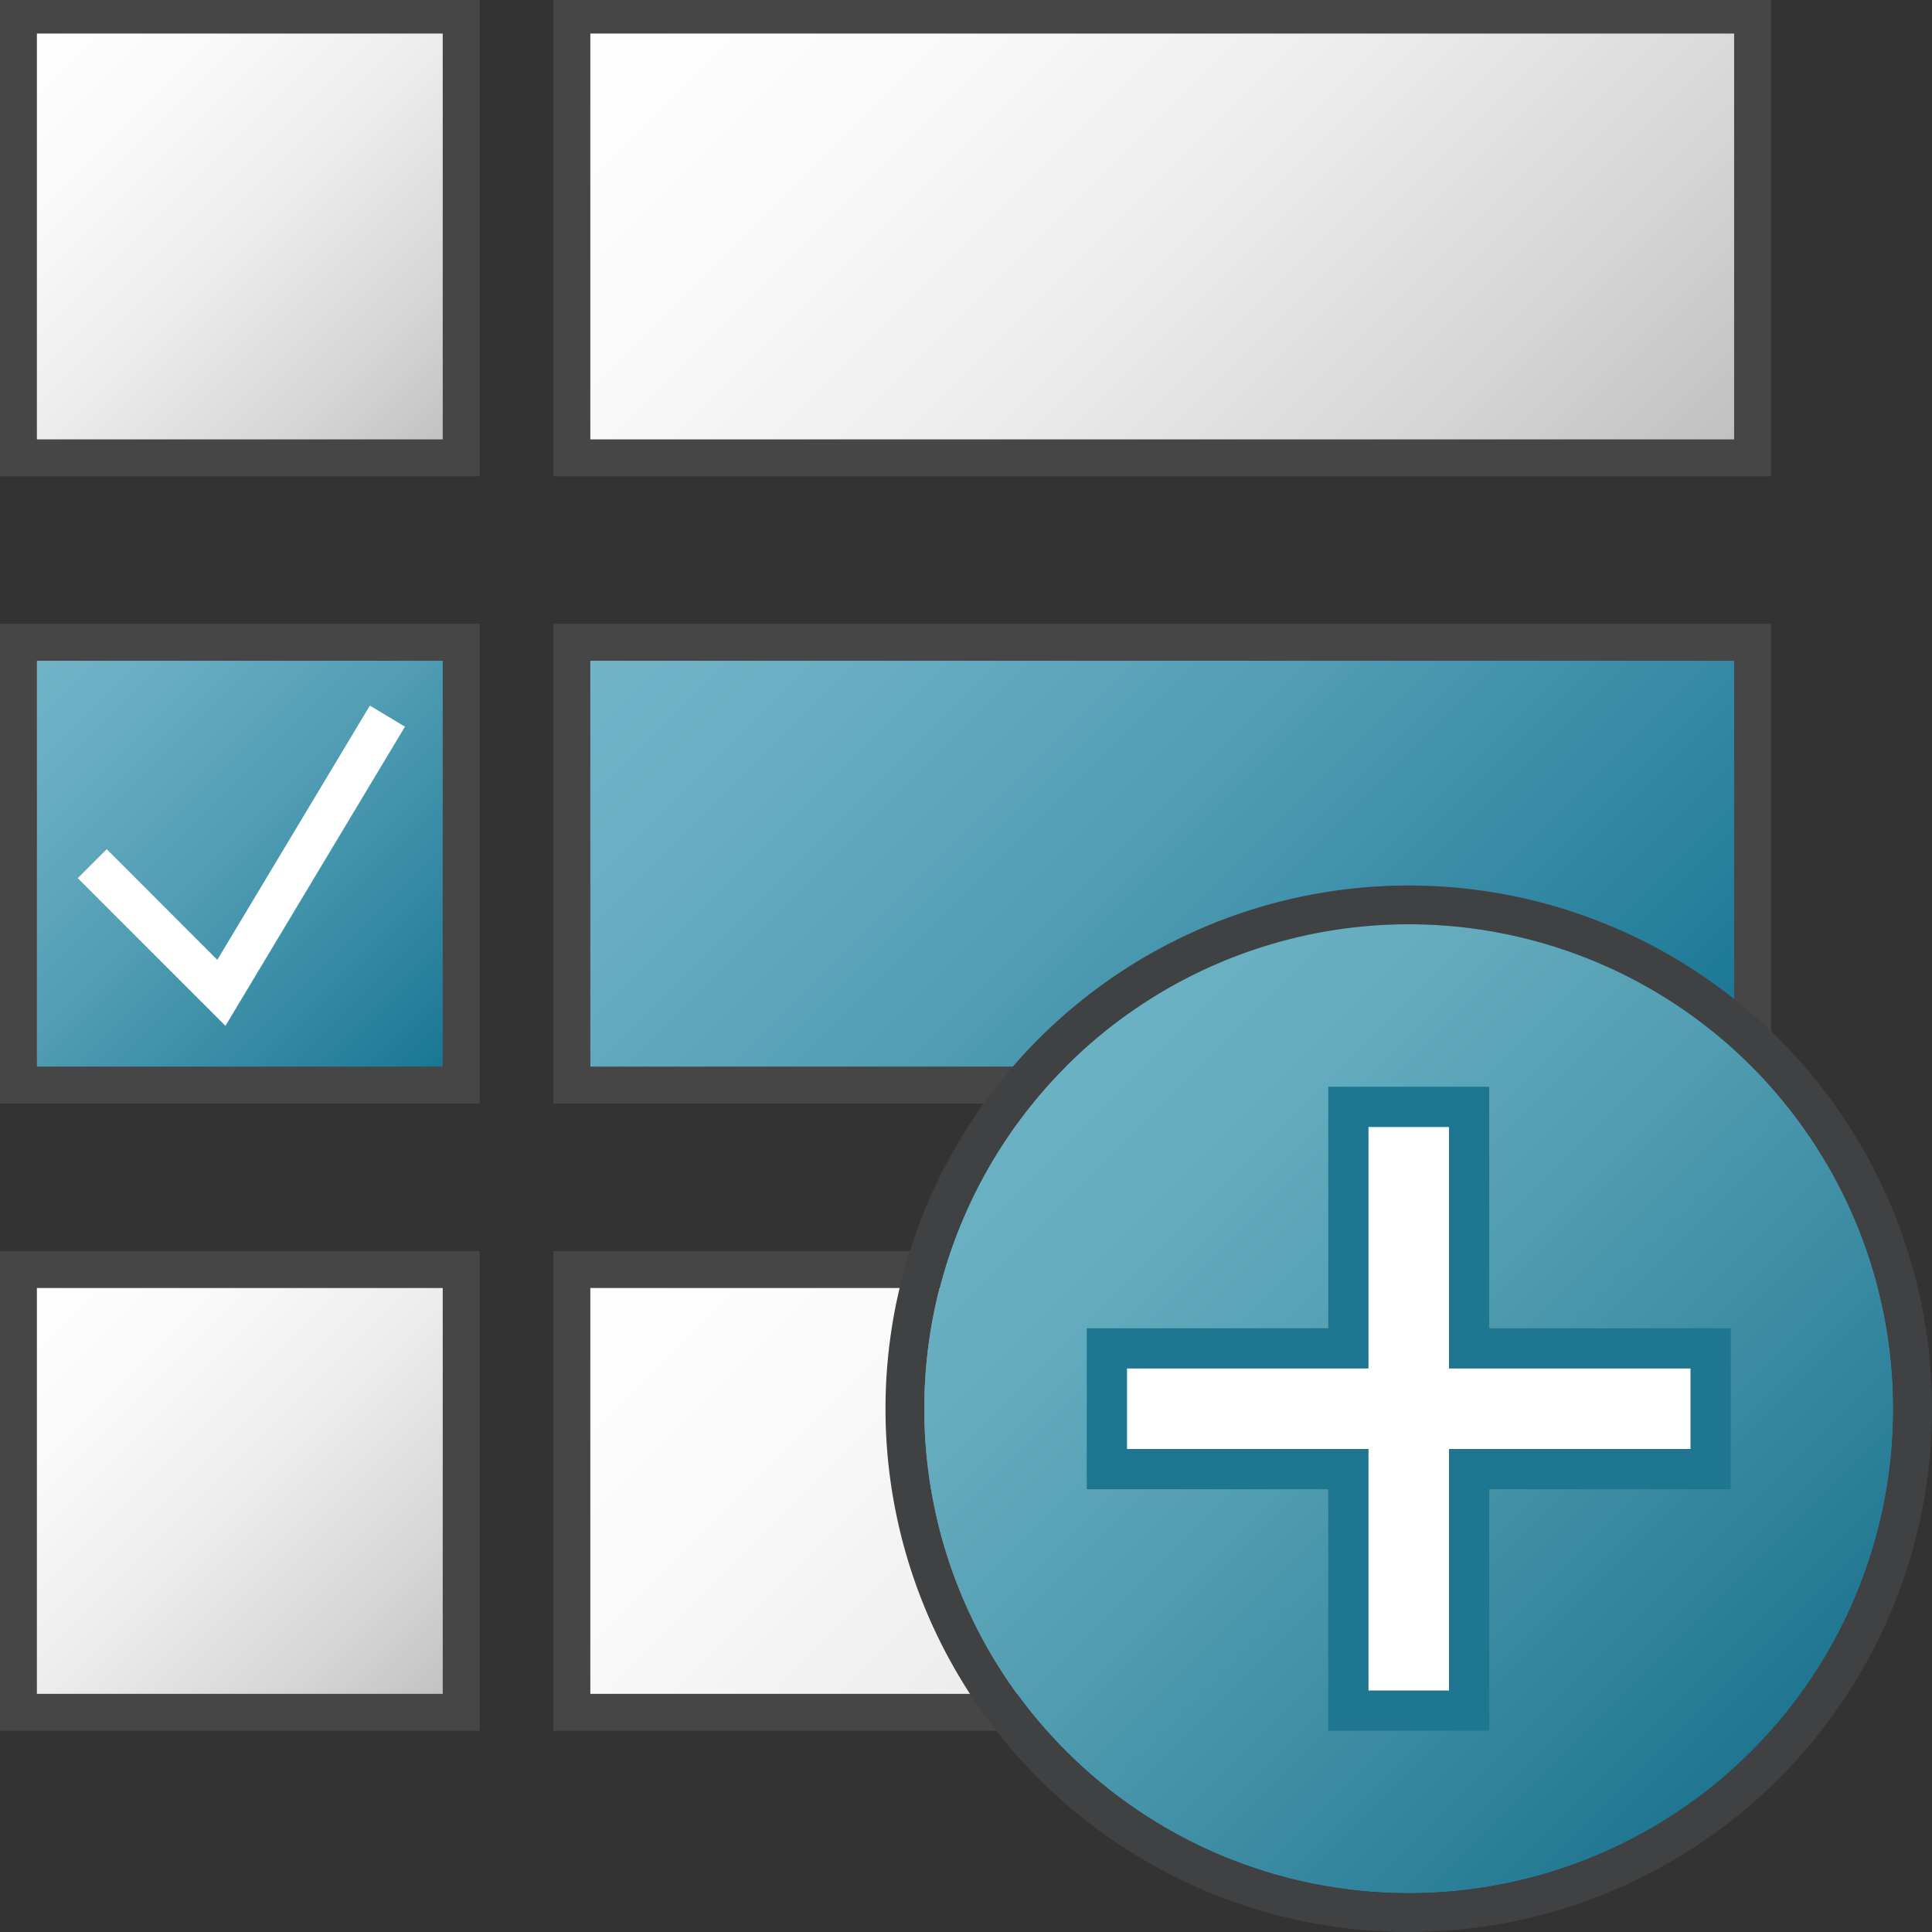 <?xml version="1.0" encoding="UTF-8" standalone="no"?>
<svg
   xmlns:dc="http://purl.org/dc/elements/1.1/"
   xmlns:cc="http://creativecommons.org/ns#"
   xmlns:rdf="http://www.w3.org/1999/02/22-rdf-syntax-ns#"
   xmlns:svg="http://www.w3.org/2000/svg"
   xmlns="http://www.w3.org/2000/svg"
   xmlns:xlink="http://www.w3.org/1999/xlink"
   xmlns:sodipodi="http://sodipodi.sourceforge.net/DTD/sodipodi-0.dtd"
   xmlns:inkscape="http://www.inkscape.org/namespaces/inkscape"
   id="Layer_1"
   data-name="Layer 1"
   viewBox="0 0 48 48"
   version="1.1"
   sodipodi:docname="triageSpec.svg"
   inkscape:version="0.92.4 (5da689c313, 2019-01-14)">
  <rect x="0" y="0" width="48" height="48" fill="#333333" stroke="none"/>
  <sodipodi:namedview
     pagecolor="#ffffff"
     bordercolor="#666666"
     borderopacity="1"
     objecttolerance="10"
     gridtolerance="10"
     guidetolerance="10"
     inkscape:pageopacity="0"
     inkscape:pageshadow="2"
     inkscape:window-width="1680"
     inkscape:window-height="971"
     id="namedview57"
     showgrid="false"
     inkscape:zoom="4.9166667"
     inkscape:cx="-3.8644068"
     inkscape:cy="24"
     inkscape:window-x="-9"
     inkscape:window-y="-9"
     inkscape:window-maximized="1"
     inkscape:current-layer="Layer_1" />
  <defs
     id="defs39">
    <linearGradient
       id="linear-gradient"
       x1="26.045"
       y1="15.773"
       x2="38.045"
       y2="3.773"
       gradientTransform="matrix(0.917, 0, 0, -0.917, -23.417, 14.833)"
       gradientUnits="userSpaceOnUse">
      <stop
         offset="0"
         stop-color="#fff"
         id="stop2" />
      <stop
         offset="0.232"
         stop-color="#fafafa"
         id="stop4" />
      <stop
         offset="0.496"
         stop-color="#ededed"
         id="stop6" />
      <stop
         offset="0.775"
         stop-color="#d6d6d6"
         id="stop8" />
      <stop
         offset="1"
         stop-color="#bebebe"
         id="stop10" />
    </linearGradient>
    <linearGradient
       id="linear-gradient-2"
       x1="26.045"
       y1="-1.227"
       x2="38.045"
       y2="-13.227"
       gradientTransform="matrix(0.917, 0, 0, -0.917, -23.417, 14.833)"
       gradientUnits="userSpaceOnUse">
      <stop
         offset="0"
         stop-color="#73b4c8"
         id="stop13" />
      <stop
         offset="0.175"
         stop-color="#6aaec3"
         id="stop15" />
      <stop
         offset="0.457"
         stop-color="#529eb5"
         id="stop17" />
      <stop
         offset="0.809"
         stop-color="#2c839f"
         id="stop19" />
      <stop
         offset="1"
         stop-color="#147391"
         id="stop21" />
    </linearGradient>
    <linearGradient
       id="linear-gradient-3"
       x1="26.045"
       y1="-18.227"
       x2="38.045"
       y2="-30.227"
       xlink:href="#linear-gradient" />
    <linearGradient
       id="linear-gradient-4"
       x1="46.045"
       y1="20.773"
       x2="68.045"
       y2="-1.227"
       xlink:href="#linear-gradient" />
    <linearGradient
       id="linear-gradient-5"
       x1="46.045"
       y1="3.773"
       x2="68.045"
       y2="-18.227"
       xlink:href="#linear-gradient-2" />
    <linearGradient
       id="linear-gradient-6"
       x1="46.045"
       y1="-13.227"
       x2="68.045"
       y2="-35.227"
       xlink:href="#linear-gradient" />
    <linearGradient
       id="linear-gradient-7"
       x1="109.591"
       y1="1303.094"
       x2="129.225"
       y2="1322.728"
       gradientTransform="translate(-68.44 -1103.207) scale(0.867)"
       gradientUnits="userSpaceOnUse">
      <stop
         offset="0"
         stop-color="#6ab1c3"
         id="stop28" />
      <stop
         offset="0.175"
         stop-color="#64acbe"
         id="stop30" />
      <stop
         offset="0.457"
         stop-color="#509cb0"
         id="stop32" />
      <stop
         offset="0.809"
         stop-color="#31849d"
         id="stop34" />
      <stop
         offset="1"
         stop-color="#1f7690"
         id="stop36" />
    </linearGradient>
  </defs>
  <g
     id="g875">
    <path
       id="rect28"
       d="M.458.375h11v11h-11Z"
       stroke="#464646"
       stroke-miterlimit="10"
       stroke-width="0.917"
       fill="url(#linear-gradient)" />
    <path
       id="rect30"
       d="M.458,15.958h11v11h-11Z"
       stroke="#464646"
       stroke-miterlimit="10"
       stroke-width="0.917"
       fill="url(#linear-gradient-2)" />
    <path
       id="rect32"
       d="M.458,31.542h11v11h-11Z"
       stroke="#464646"
       stroke-miterlimit="10"
       stroke-width="0.917"
       fill="url(#linear-gradient-3)" />
    <path
       id="rect34"
       d="M14.208.375H43.542v11H14.208Z"
       stroke="#464646"
       stroke-miterlimit="10"
       stroke-width="0.917"
       fill="url(#linear-gradient-4)" />
    <path
       id="rect36"
       d="M14.208,15.958H43.542v11H14.208Z"
       stroke="#464646"
       stroke-miterlimit="10"
       stroke-width="0.917"
       fill="url(#linear-gradient-5)" />
    <path
       id="rect38"
       d="M14.208,31.542H43.542v11H14.208Z"
       stroke="#464646"
       stroke-miterlimit="10"
       stroke-width="0.917"
       fill="url(#linear-gradient-6)" />
    <path
       id="polyline40"
       d="M2.292,21.458,5.5,24.667l4.125-6.875"
       fill="none"
       stroke="#fff"
       stroke-miterlimit="9.167"
       stroke-width="1.017" />
    <g
       id="g46">
      <path
         id="circle42-4"
         d="M47.037,35A12.037,12.037,0,0,1,35,47.037h0A12.037,12.037,0,0,1,22.963,35h0A12.037,12.037,0,0,1,35,22.963h0A12.037,12.037,0,0,1,47.037,35Z"
         fill="url(#linear-gradient-7)" />
      <path
         id="path44"
         d="M35,48A13,13,0,1,1,48,35,13,13,0,0,1,35,48Zm0-25.037A12.037,12.037,0,1,0,47.038,35,12.037,12.037,0,0,0,35,22.963Z"
         fill="#3f4143" />
    </g>
    <path
       id="rect913"
       d="M27,33H43v4H27Z"
       fill="#1f7690" />
    <path
       id="rect913-9"
       d="M33,43V27h4V43Z"
       fill="#1f7690" />
    <path
       id="rect896"
       d="M28,34H42v2H28Z"
       fill="#fff" />
    <path
       id="rect896-8"
       d="M34,42V28h2V42Z"
       fill="#fff" />
  </g>
</svg>
